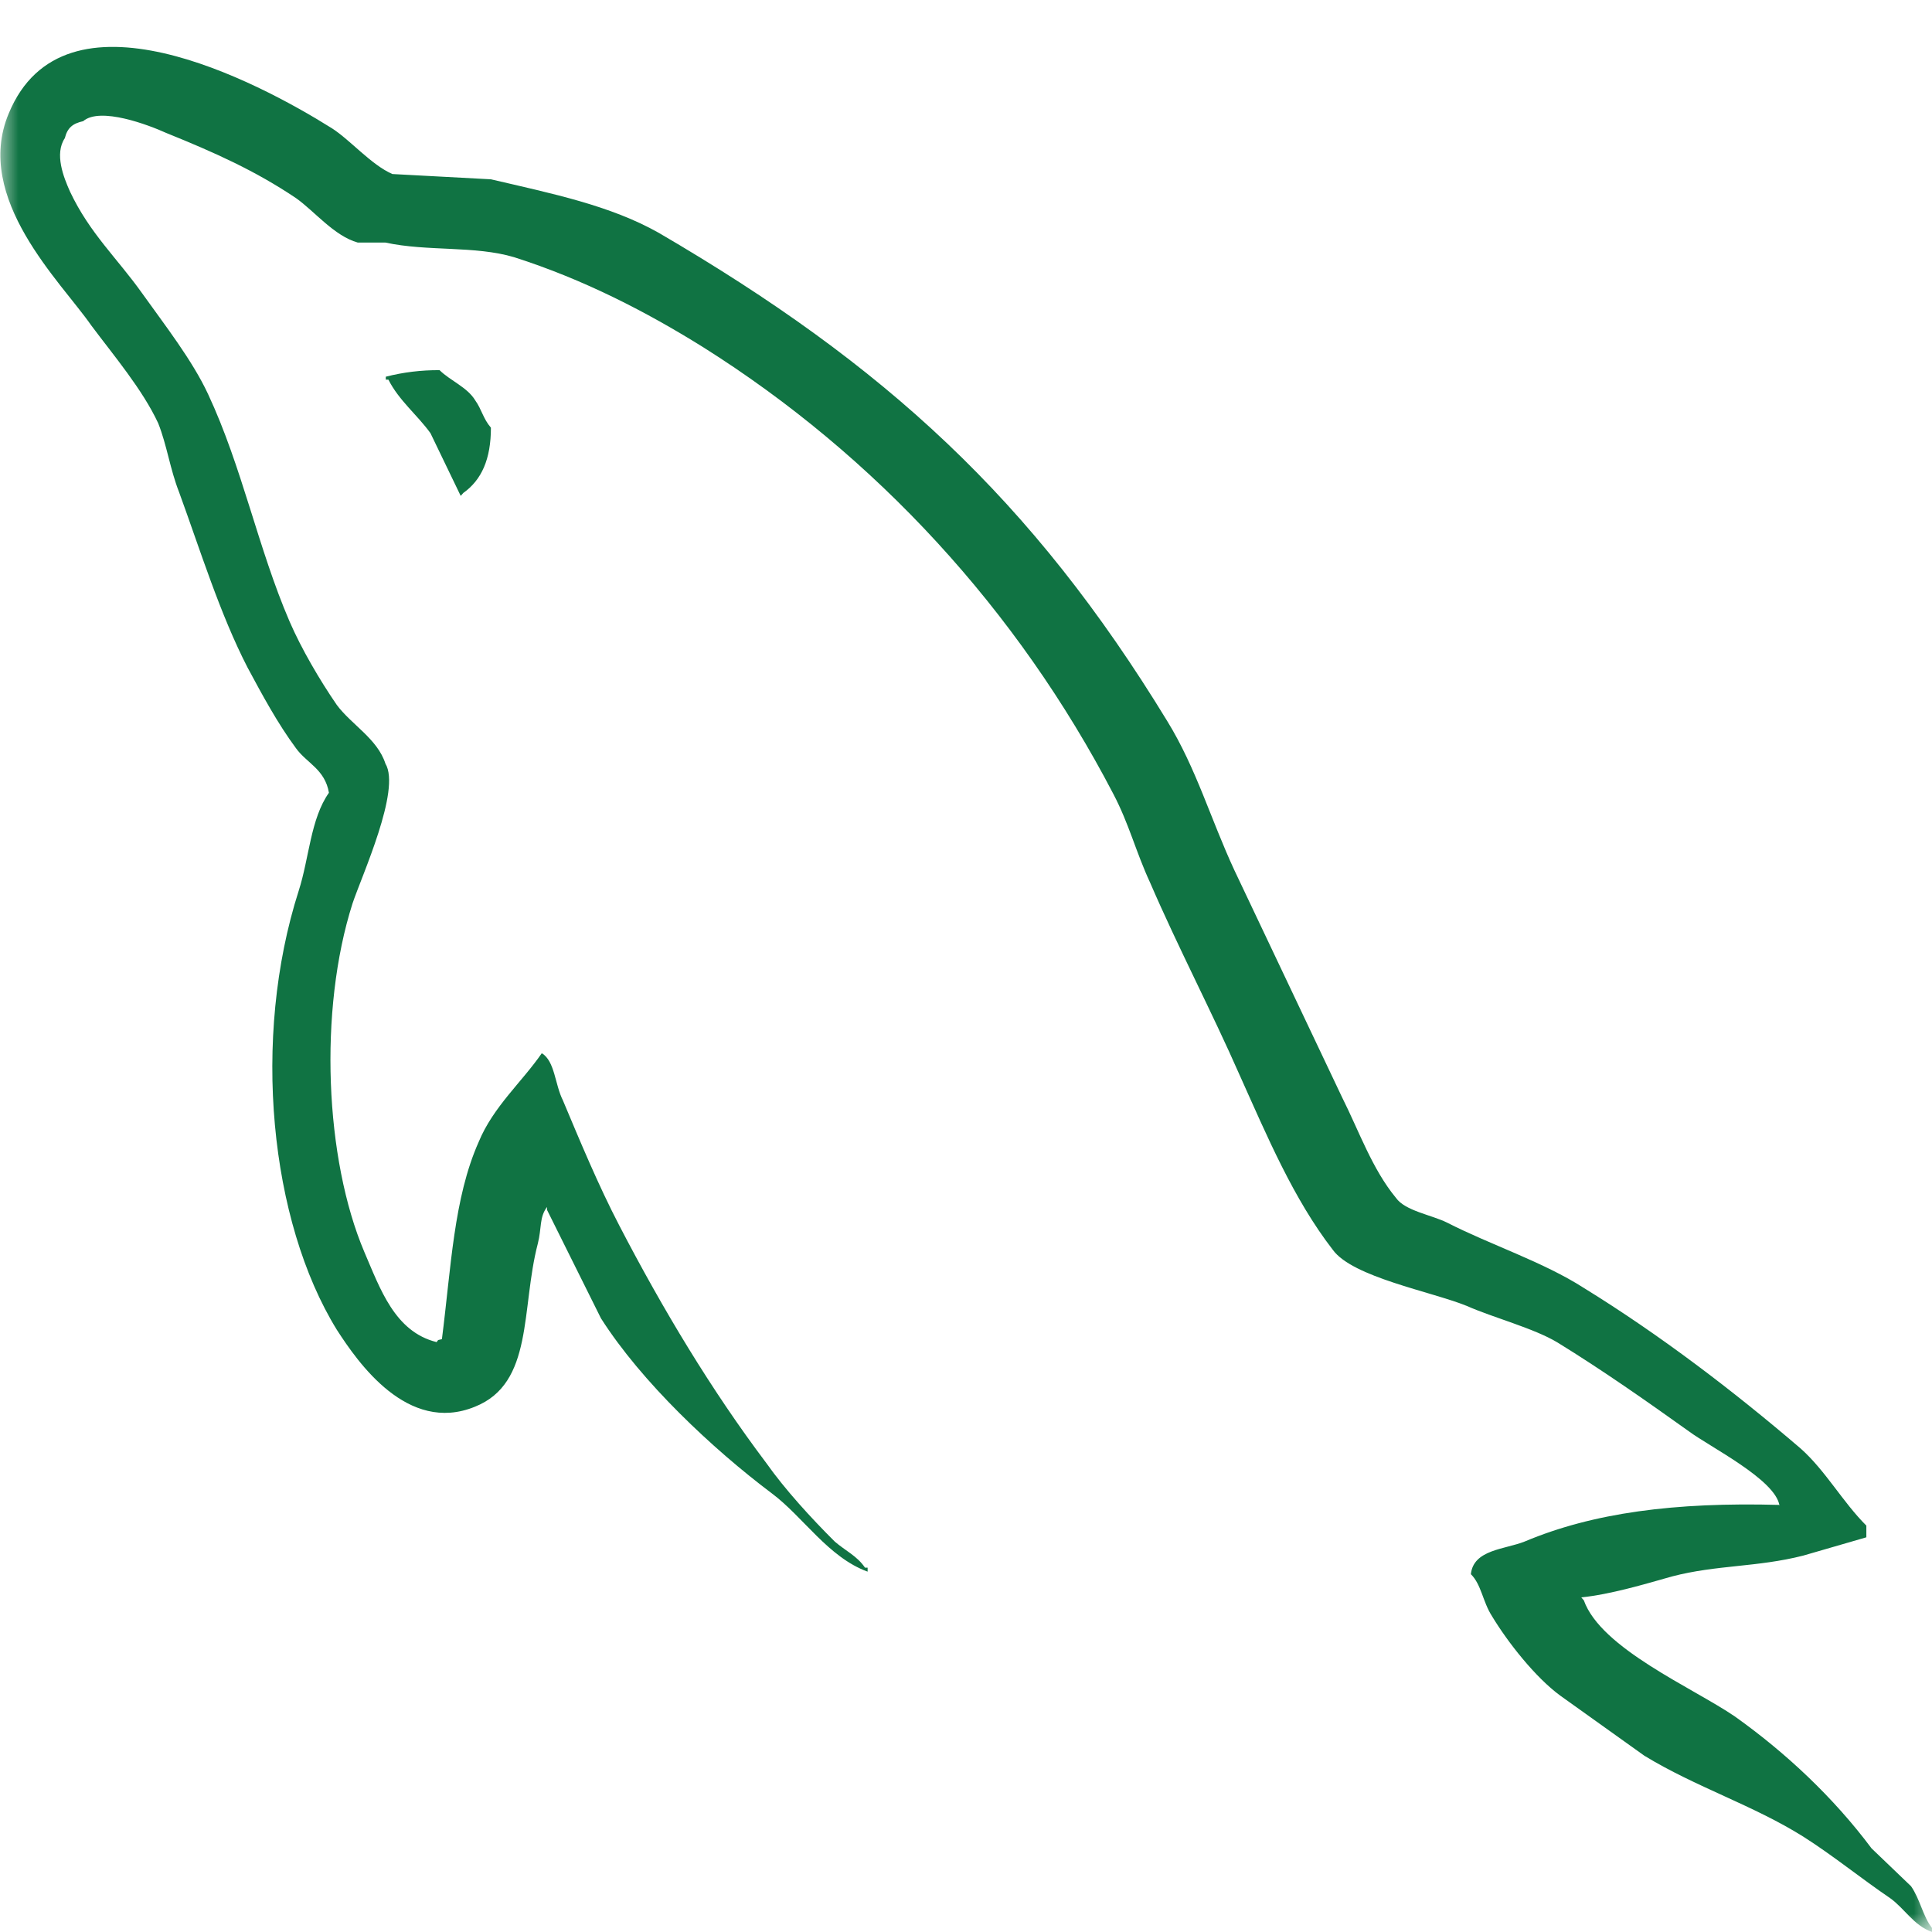 <svg width="52" height="52" viewBox="0 0 52 52" fill="none" xmlns="http://www.w3.org/2000/svg">
<g clip-path="url(#clip0_9_31)">
<mask id="mask0_9_31" style="mask-type:luminance" maskUnits="userSpaceOnUse" x="0" y="0" width="52" height="52">
<path d="M52 0H0V52H52V0Z" fill="white"/>
</mask>
<g mask="url(#mask0_9_31)">
<path fill-rule="evenodd" clip-rule="evenodd" d="M47.899 40.505C45.071 40.427 42.877 40.717 41.038 41.49C40.508 41.703 39.658 41.703 39.589 42.369C39.872 42.649 39.906 43.106 40.154 43.494C40.578 44.198 41.322 45.145 41.993 45.637L44.256 47.254C45.635 48.097 47.191 48.589 48.535 49.433C49.313 49.925 50.091 50.558 50.869 51.086C51.265 51.367 51.505 51.825 52.001 51.999V51.893C51.754 51.578 51.682 51.121 51.436 50.768L50.373 49.749C49.349 48.379 48.075 47.183 46.696 46.2C45.564 45.426 43.089 44.372 42.629 43.073L42.56 42.994C43.336 42.915 44.256 42.642 44.999 42.431C46.203 42.116 47.298 42.185 48.535 41.869L50.233 41.377V41.062C49.597 40.429 49.137 39.585 48.466 38.988C46.662 37.442 44.681 35.93 42.629 34.665C41.533 33.962 40.118 33.505 38.951 32.908C38.526 32.697 37.819 32.592 37.572 32.24C36.934 31.468 36.581 30.448 36.122 29.534L33.222 23.419C32.586 22.048 32.196 20.677 31.419 19.412C27.776 13.437 23.814 9.818 17.731 6.267C16.424 5.529 14.867 5.212 13.213 4.826L10.561 4.684C9.994 4.438 9.429 3.77 8.934 3.453C6.918 2.188 1.719 -0.553 0.233 3.059C-0.722 5.344 1.648 7.593 2.452 8.753C3.055 9.562 3.831 10.475 4.257 11.389C4.495 11.986 4.574 12.62 4.822 13.252C5.387 14.798 5.918 16.521 6.661 17.963C7.057 18.701 7.474 19.475 7.969 20.142C8.252 20.536 8.747 20.705 8.853 21.337C8.357 22.041 8.323 23.094 8.04 23.974C6.767 27.946 7.262 32.866 9.065 35.79C9.632 36.668 10.968 38.602 12.78 37.863C14.371 37.231 14.016 35.228 14.476 33.47C14.583 33.049 14.512 32.767 14.723 32.486V32.564L16.174 35.481C17.27 37.203 19.18 38.996 20.771 40.192C21.619 40.825 22.291 41.915 23.352 42.301V42.194H23.282C23.07 41.879 22.751 41.737 22.468 41.492C21.832 40.859 21.125 40.086 20.629 39.383C19.145 37.415 17.837 35.235 16.669 32.986C16.102 31.897 15.607 30.702 15.149 29.613C14.935 29.19 14.935 28.557 14.582 28.348C14.051 29.119 13.274 29.789 12.883 30.737C12.211 32.248 12.142 34.111 11.894 36.044C11.752 36.08 11.815 36.044 11.752 36.123C10.621 35.843 10.231 34.682 9.807 33.699C8.747 31.203 8.569 27.197 9.489 24.314C9.736 23.576 10.798 21.256 10.374 20.554C10.16 19.886 9.454 19.5 9.064 18.972C8.605 18.304 8.111 17.461 7.792 16.723C6.944 14.754 6.52 12.575 5.6 10.607C5.174 9.693 4.432 8.744 3.831 7.901C3.158 6.952 2.417 6.284 1.886 5.16C1.709 4.766 1.462 4.14 1.745 3.718C1.815 3.437 1.958 3.324 2.239 3.261C2.699 2.867 4.008 3.367 4.468 3.576C5.776 4.104 6.872 4.596 7.968 5.333C8.464 5.684 8.995 6.352 9.631 6.529H10.375C11.507 6.774 12.779 6.607 13.839 6.923C15.713 7.521 17.41 8.399 18.932 9.349C23.564 12.266 27.385 16.413 29.966 21.37C30.39 22.178 30.567 22.916 30.957 23.76C31.7 25.482 32.62 27.239 33.361 28.927C34.104 30.579 34.811 32.267 35.872 33.638C36.403 34.376 38.524 34.762 39.479 35.149C40.186 35.464 41.282 35.748 41.92 36.133C43.122 36.872 44.324 37.715 45.455 38.523C46.02 38.944 47.789 39.823 47.895 40.524L47.899 40.505ZM11.833 9.963C11.345 9.959 10.857 10.018 10.384 10.139V10.218H10.454C10.737 10.78 11.232 11.167 11.586 11.659L12.4 13.347L12.47 13.268C12.965 12.916 13.213 12.354 13.213 11.511C13.001 11.265 12.966 11.019 12.789 10.773C12.577 10.422 12.117 10.245 11.833 9.965V9.963Z" fill="#107343"/>
</g>
</g>
<defs>
<clipPath id="clip0_9_31">
<rect width="52" height="52" fill="white"/>
</clipPath>
</defs>
</svg>
